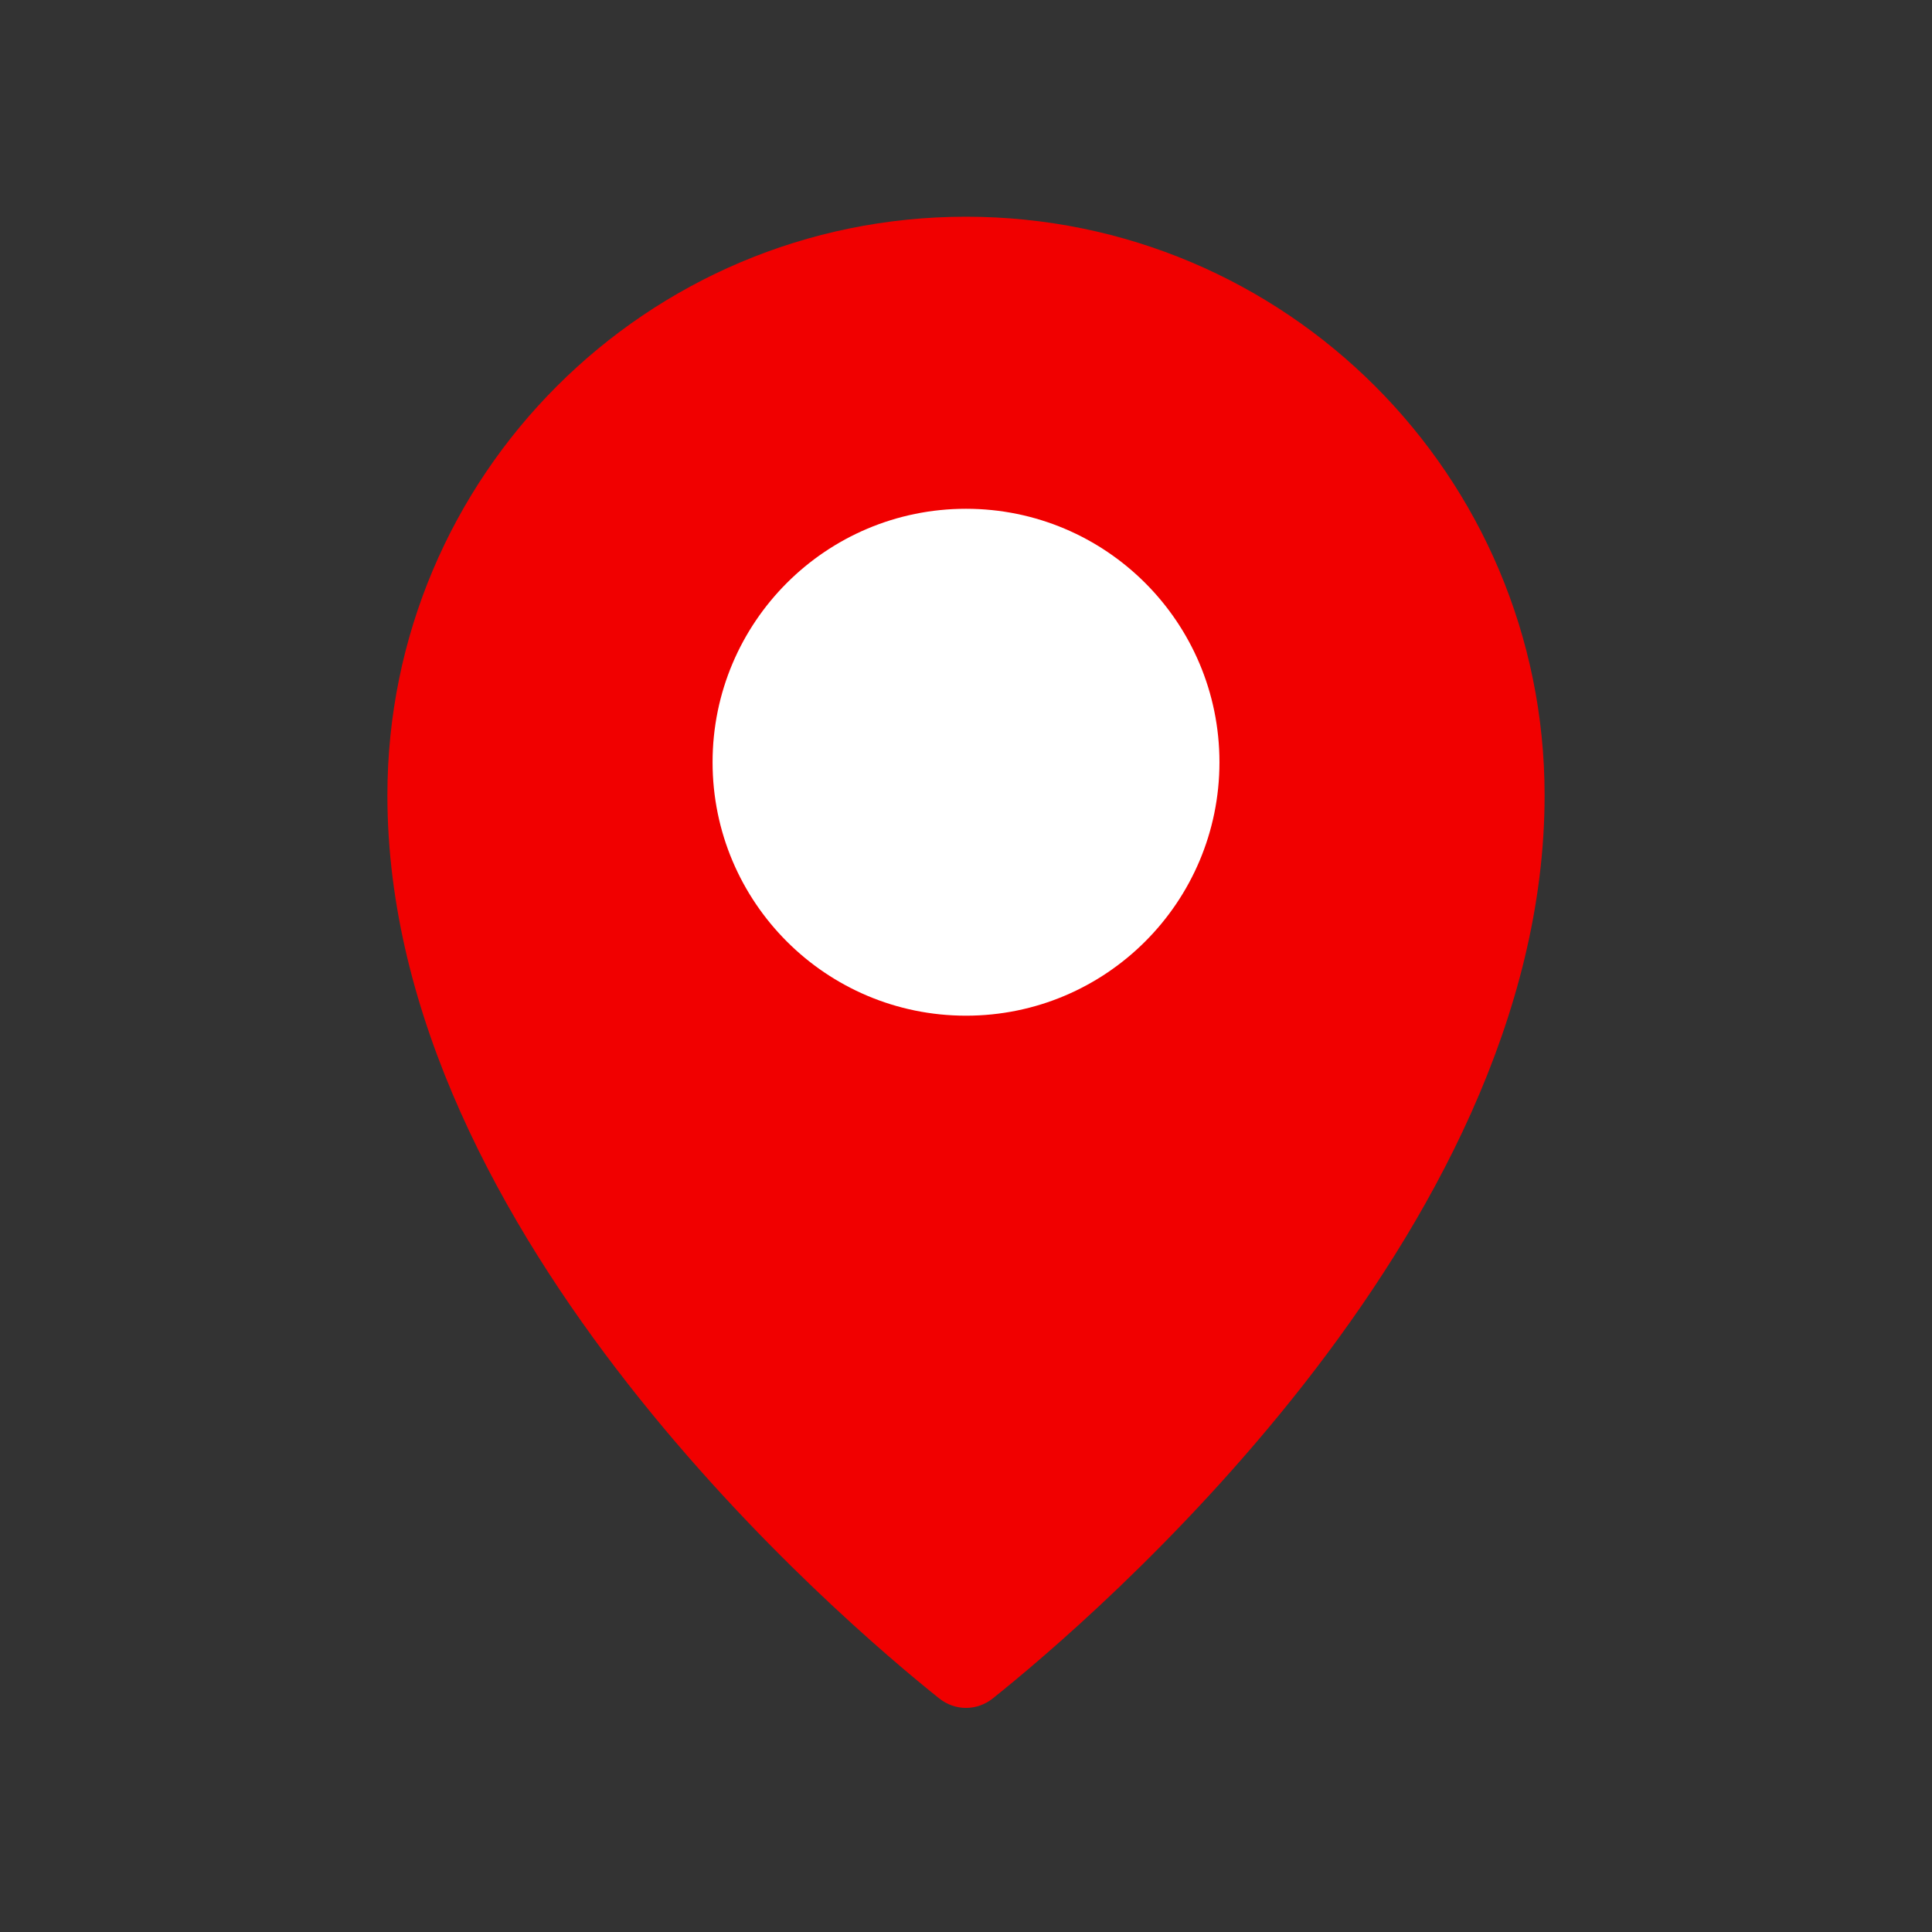 <svg xmlns="http://www.w3.org/2000/svg" width="64" height="64" viewBox="0 0 64 64" fill="none">
<rect x="0" y="0" width="64" height="64" fill="#333333" stroke="none"/>
<path d="M32.579 55.869C35.73 53.353 50.667 40.67 50.667 26.346C50.667 16.037 42.31 7.679 32 7.679C21.691 7.679 13.333 16.037 13.333 26.346C13.333 40.67 28.27 53.353 31.421 55.869C31.767 56.146 32.233 56.146 32.579 55.869Z" fill="#F10000" stroke="#F10000" stroke-linecap="round" stroke-linejoin="round"/>
<path d="M32 32.896C36.223 32.896 39.646 29.473 39.646 25.25C39.646 21.027 36.223 17.604 32 17.604C27.778 17.604 24.355 21.027 24.355 25.25C24.355 29.473 27.778 32.896 32 32.896Z" fill="white" stroke="white" stroke-width="1.5" stroke-linecap="round" stroke-linejoin="round"/>
</svg>